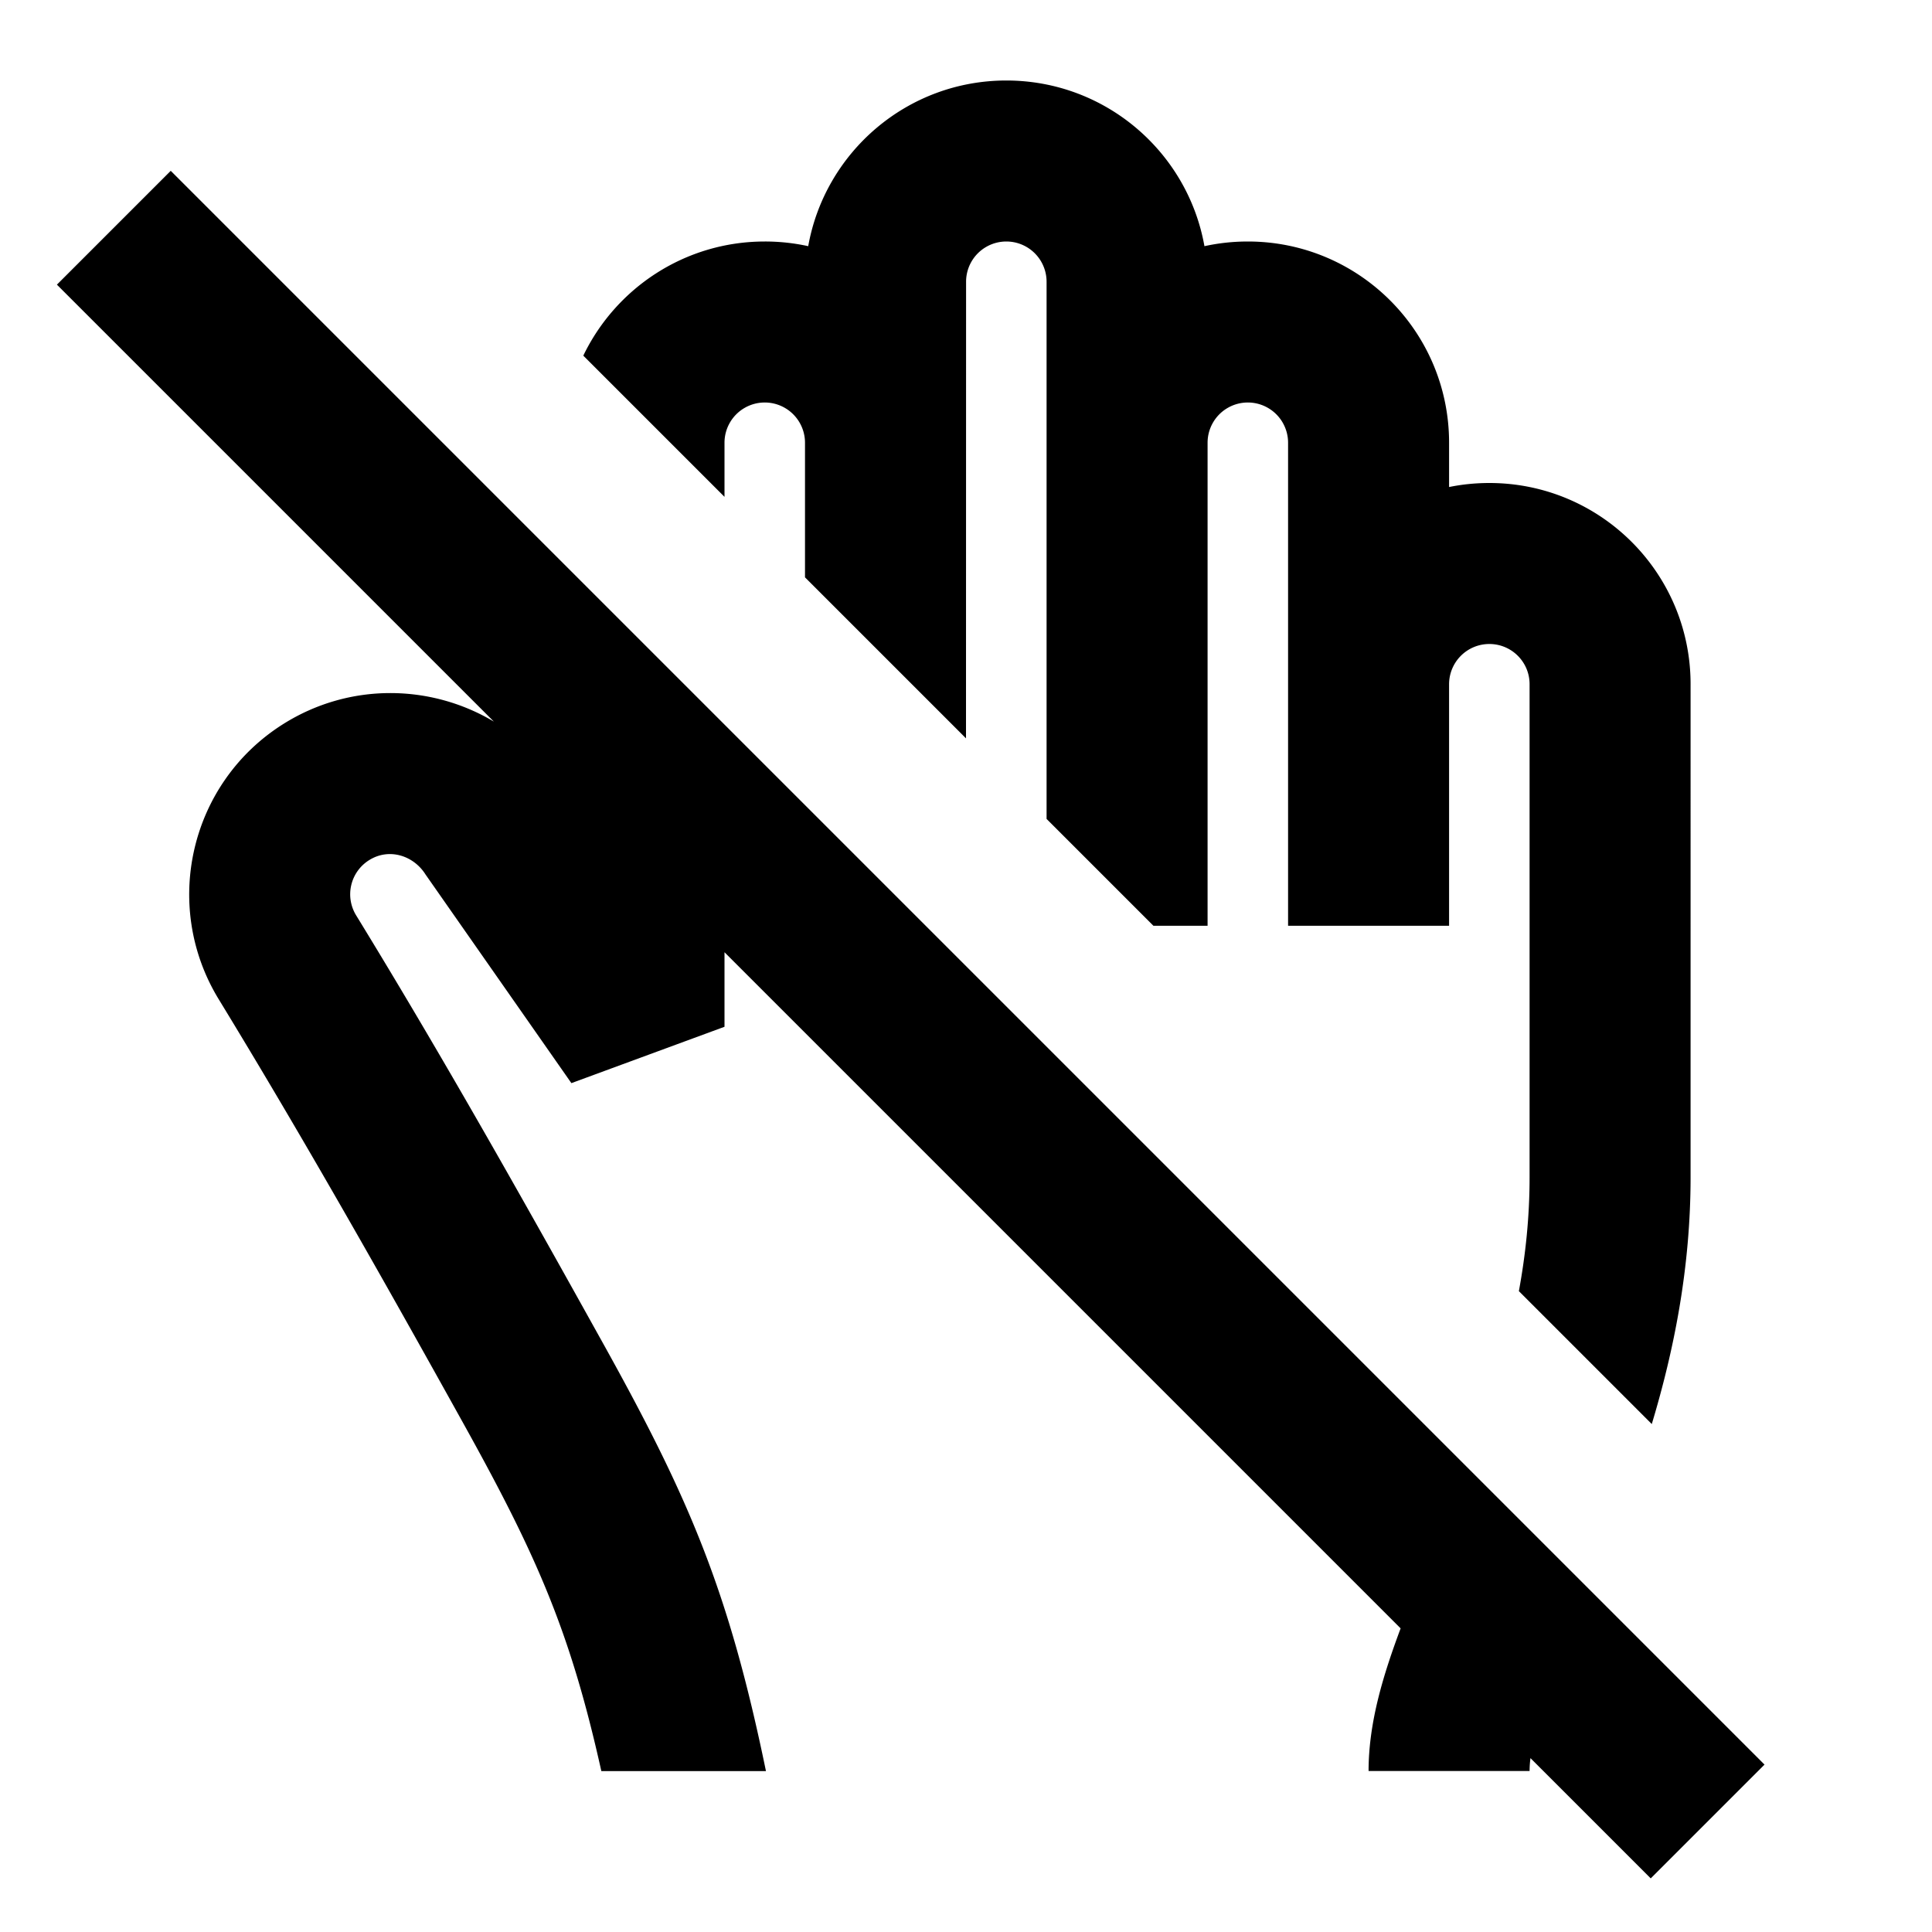 <svg viewBox="0 0 24 24" focusable="false" width="24" height="24" aria-hidden="true" class="svg-icon" xmlns="http://www.w3.org/2000/svg"><path d="m21.92 21.92-1.414 1.414-1.494-1.494A1.264 1.264 0 0 0 19.001 22h-2c0-.612.187-1.205.398-1.772l-8.399-8.399v.926l-1.902.7-1.812-2.592c-.15-.238-.456-.333-.702-.177a.5.5 0 0 0-.161.683c1.073 1.75 2.08 3.54 3.077 5.334 1.067 1.921 1.554 3.062 2.015 5.298h-2.045c-.388-1.744-.807-2.686-1.718-4.326-.983-1.77-1.982-3.537-3.037-5.265-.709-1.165-.354-2.687.804-3.416.824-.518 1.834-.497 2.616-.03L.707 3.536l1.414-1.414 19.799 19.799zm-1.401-4.23c.276-.915.482-1.942.482-3.066V8.499c0-1.382-1.12-2.499-2.5-2.499-.171 0-.338.017-.5.05V5.5c0-1.381-1.119-2.5-2.5-2.5-.185 0-.365.02-.539.058C14.754 1.888 13.731 1 12.501 1s-2.252.888-2.461 2.058A2.509 2.509 0 0 0 9.501 3c-.993 0-1.851.579-2.255 1.418l1.754 1.754V5.5a.5.5 0 0 1 1 0v1.672l2 2L12.001 3.5a.5.5 0 0 1 1 0v6.673L14.328 11.5h.673v-6a.5.5 0 0 1 1 0v6h2v-3a.5.5 0 0 1 .5-.5c.277 0 .5.224.5.499v6.126c0 .489-.049.959-.133 1.414l1.651 1.651z"></path></svg>